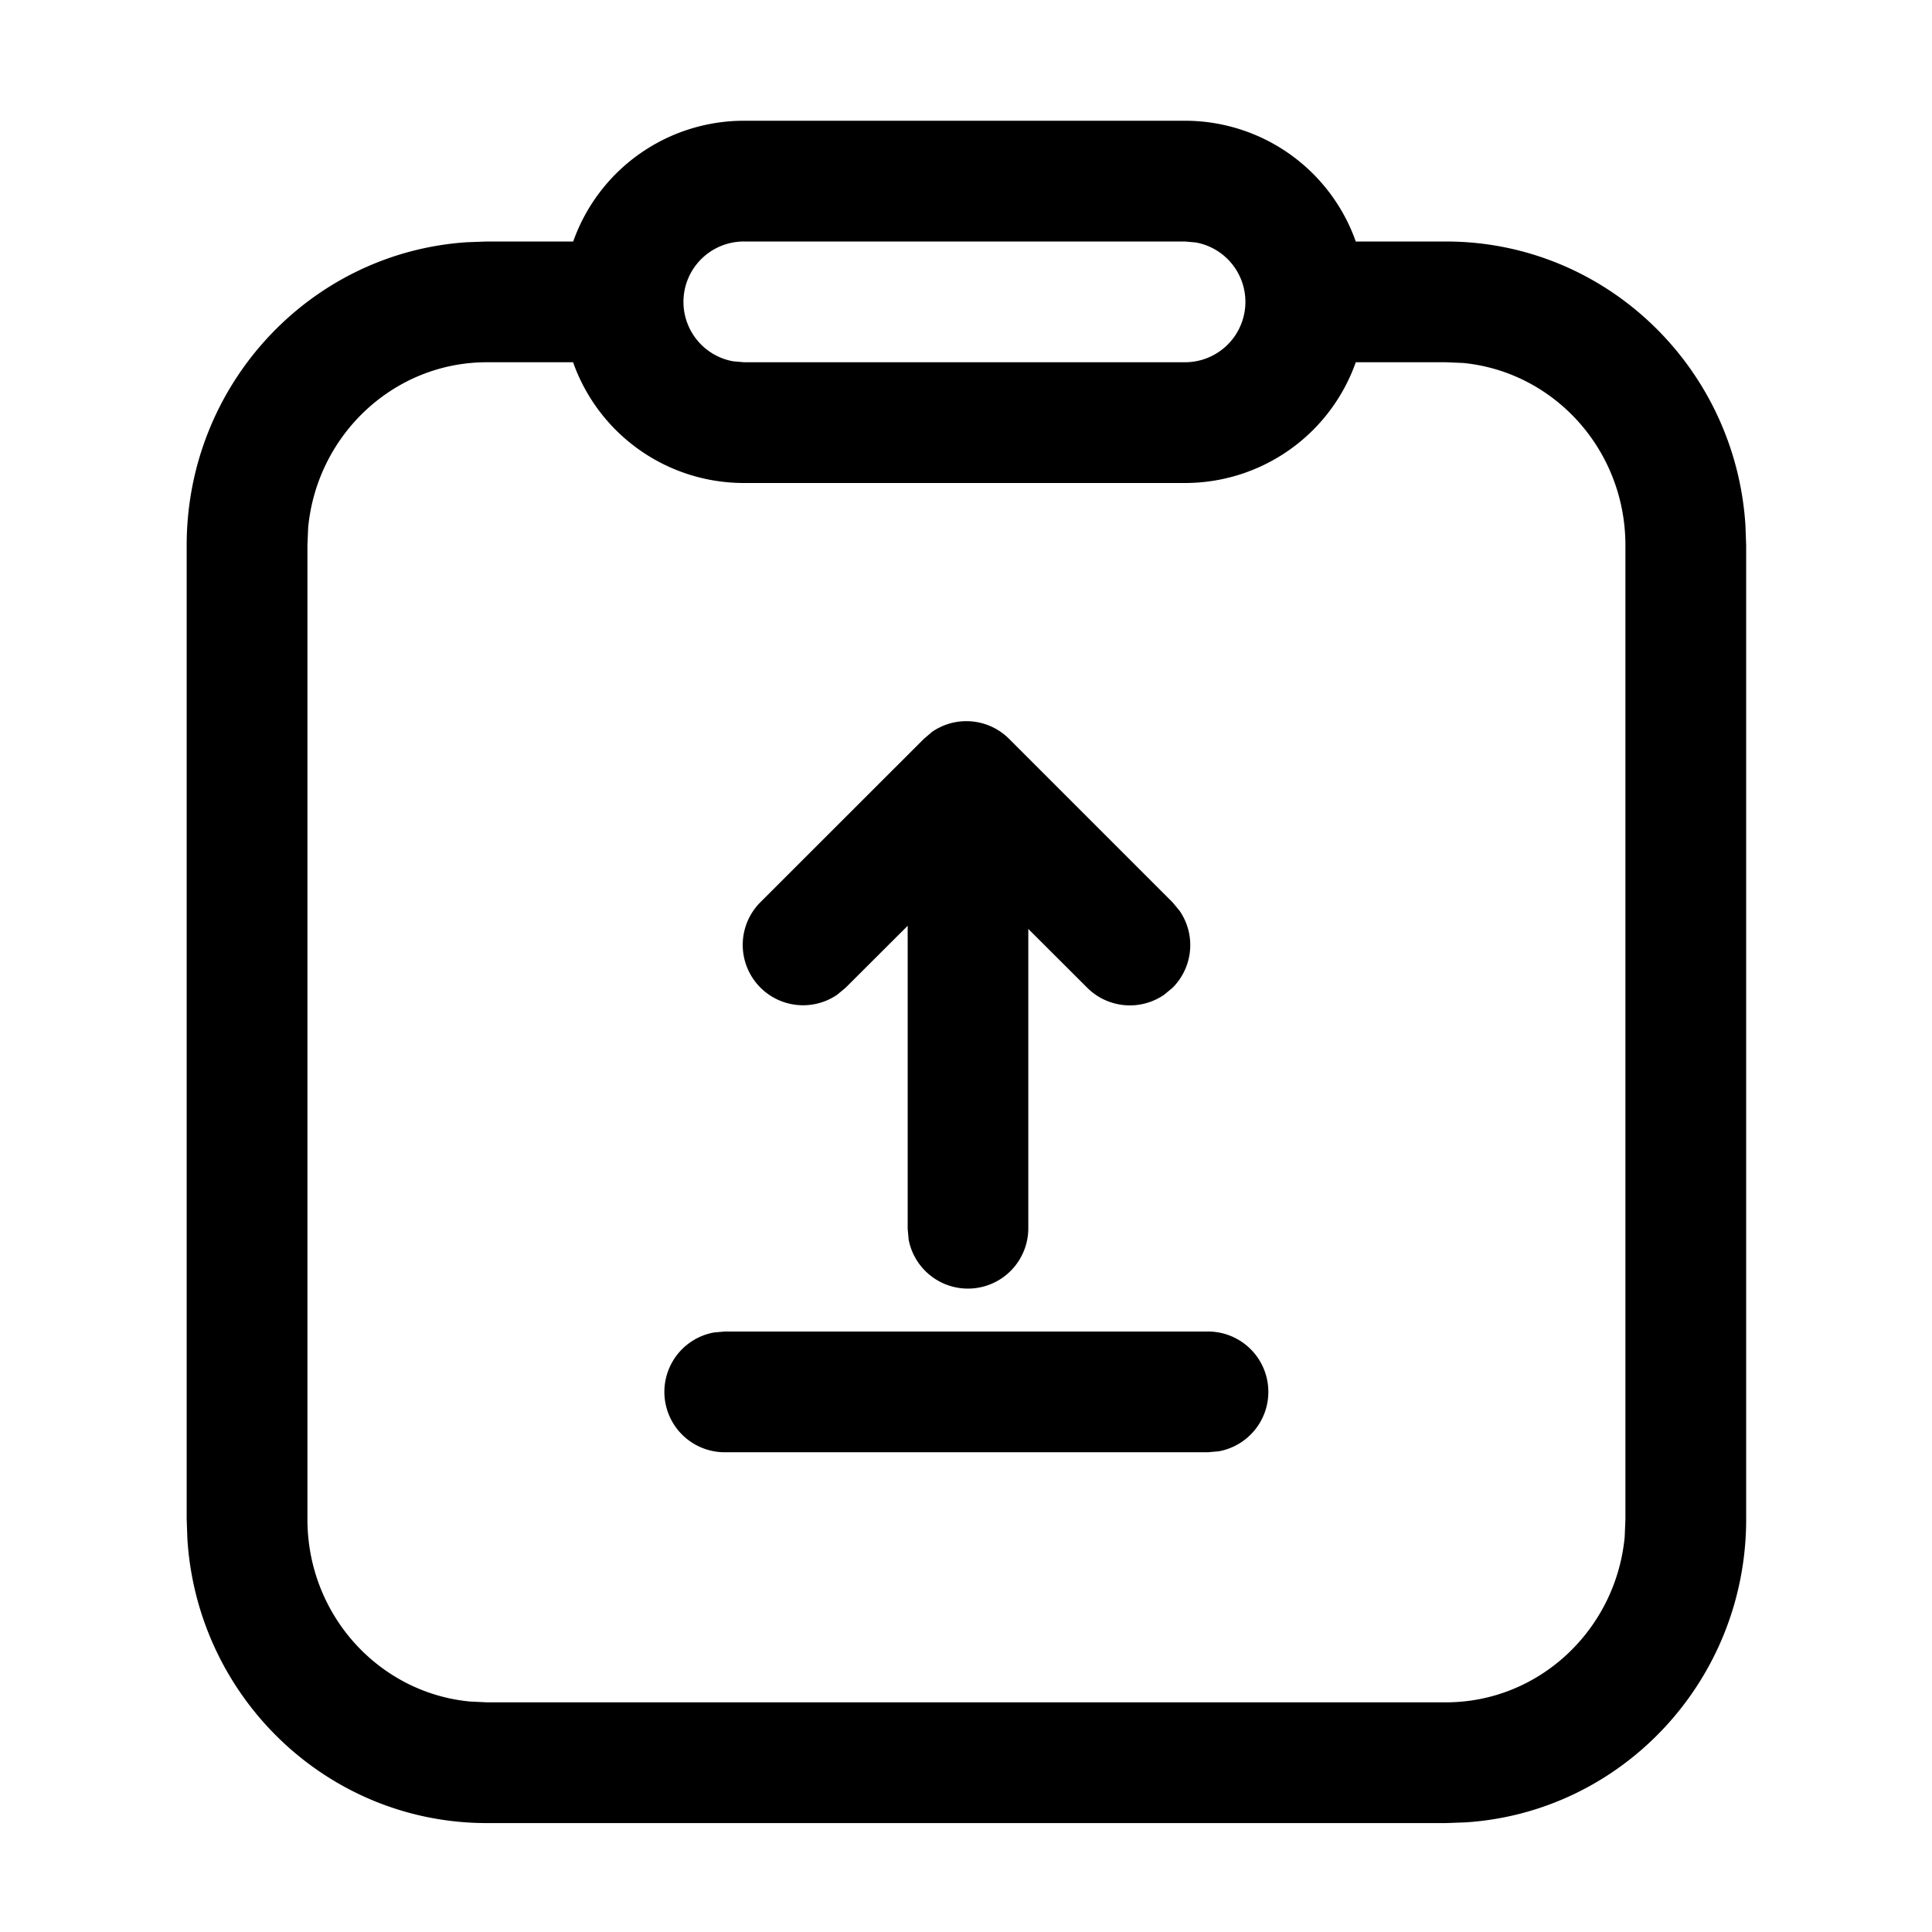 <svg class="icon" viewBox="0 0 1024 1024" xmlns="http://www.w3.org/2000/svg" width="200" height="200"><defs><style/></defs><path d="M628.032 64a96 96 0 0 1 90.56 64H766.4c84.48 0 153.408 66.56 158.72 150.464l.384 10.56v516.224c0 85.248-65.536 155.2-148.608 160.64l-10.496.384H258.048c-84.48 0-153.408-66.56-158.72-150.464l-.384-10.56V289.024c0-85.248 65.536-155.2 148.608-160.64l10.496-.384h45.76a96 96 0 0 1 90.432-64h233.728zM303.744 192h-45.696c-49.28 0-90.048 38.4-94.72 87.68l-.384 9.344v516.224c0 50.56 37.76 91.904 85.952 96.576l9.152.448H766.4c49.28 0 90.048-38.4 94.72-87.68l.384-9.344V289.024c0-50.56-37.76-91.904-85.952-96.64L766.4 192h-47.808a96 96 0 0 1-90.56 64H394.304a96 96 0 0 1-90.56-64zm336.448 513.728a32 32 0 0 1 5.76 63.488l-5.76.512h-256a32 32 0 0 1-5.76-63.488l5.76-.512h256zM494.016 387.904a32 32 0 0 1 40.832 3.712l86.656 86.656 3.712 4.48a32 32 0 0 1-3.712 40.768l-4.48 3.712a32 32 0 0 1-40.768-3.712l-31.232-31.168v158.912a32 32 0 0 1-63.424 5.76l-.512-5.76V490.688l-32.896 32.832-4.48 3.712a32 32 0 0 1-40.768-48.96L489.6 391.68zM628.032 128H394.304a32 32 0 0 0-5.76 63.488l5.76.512h233.728a32 32 0 0 0 5.76-63.488l-5.76-.512z"/></svg>